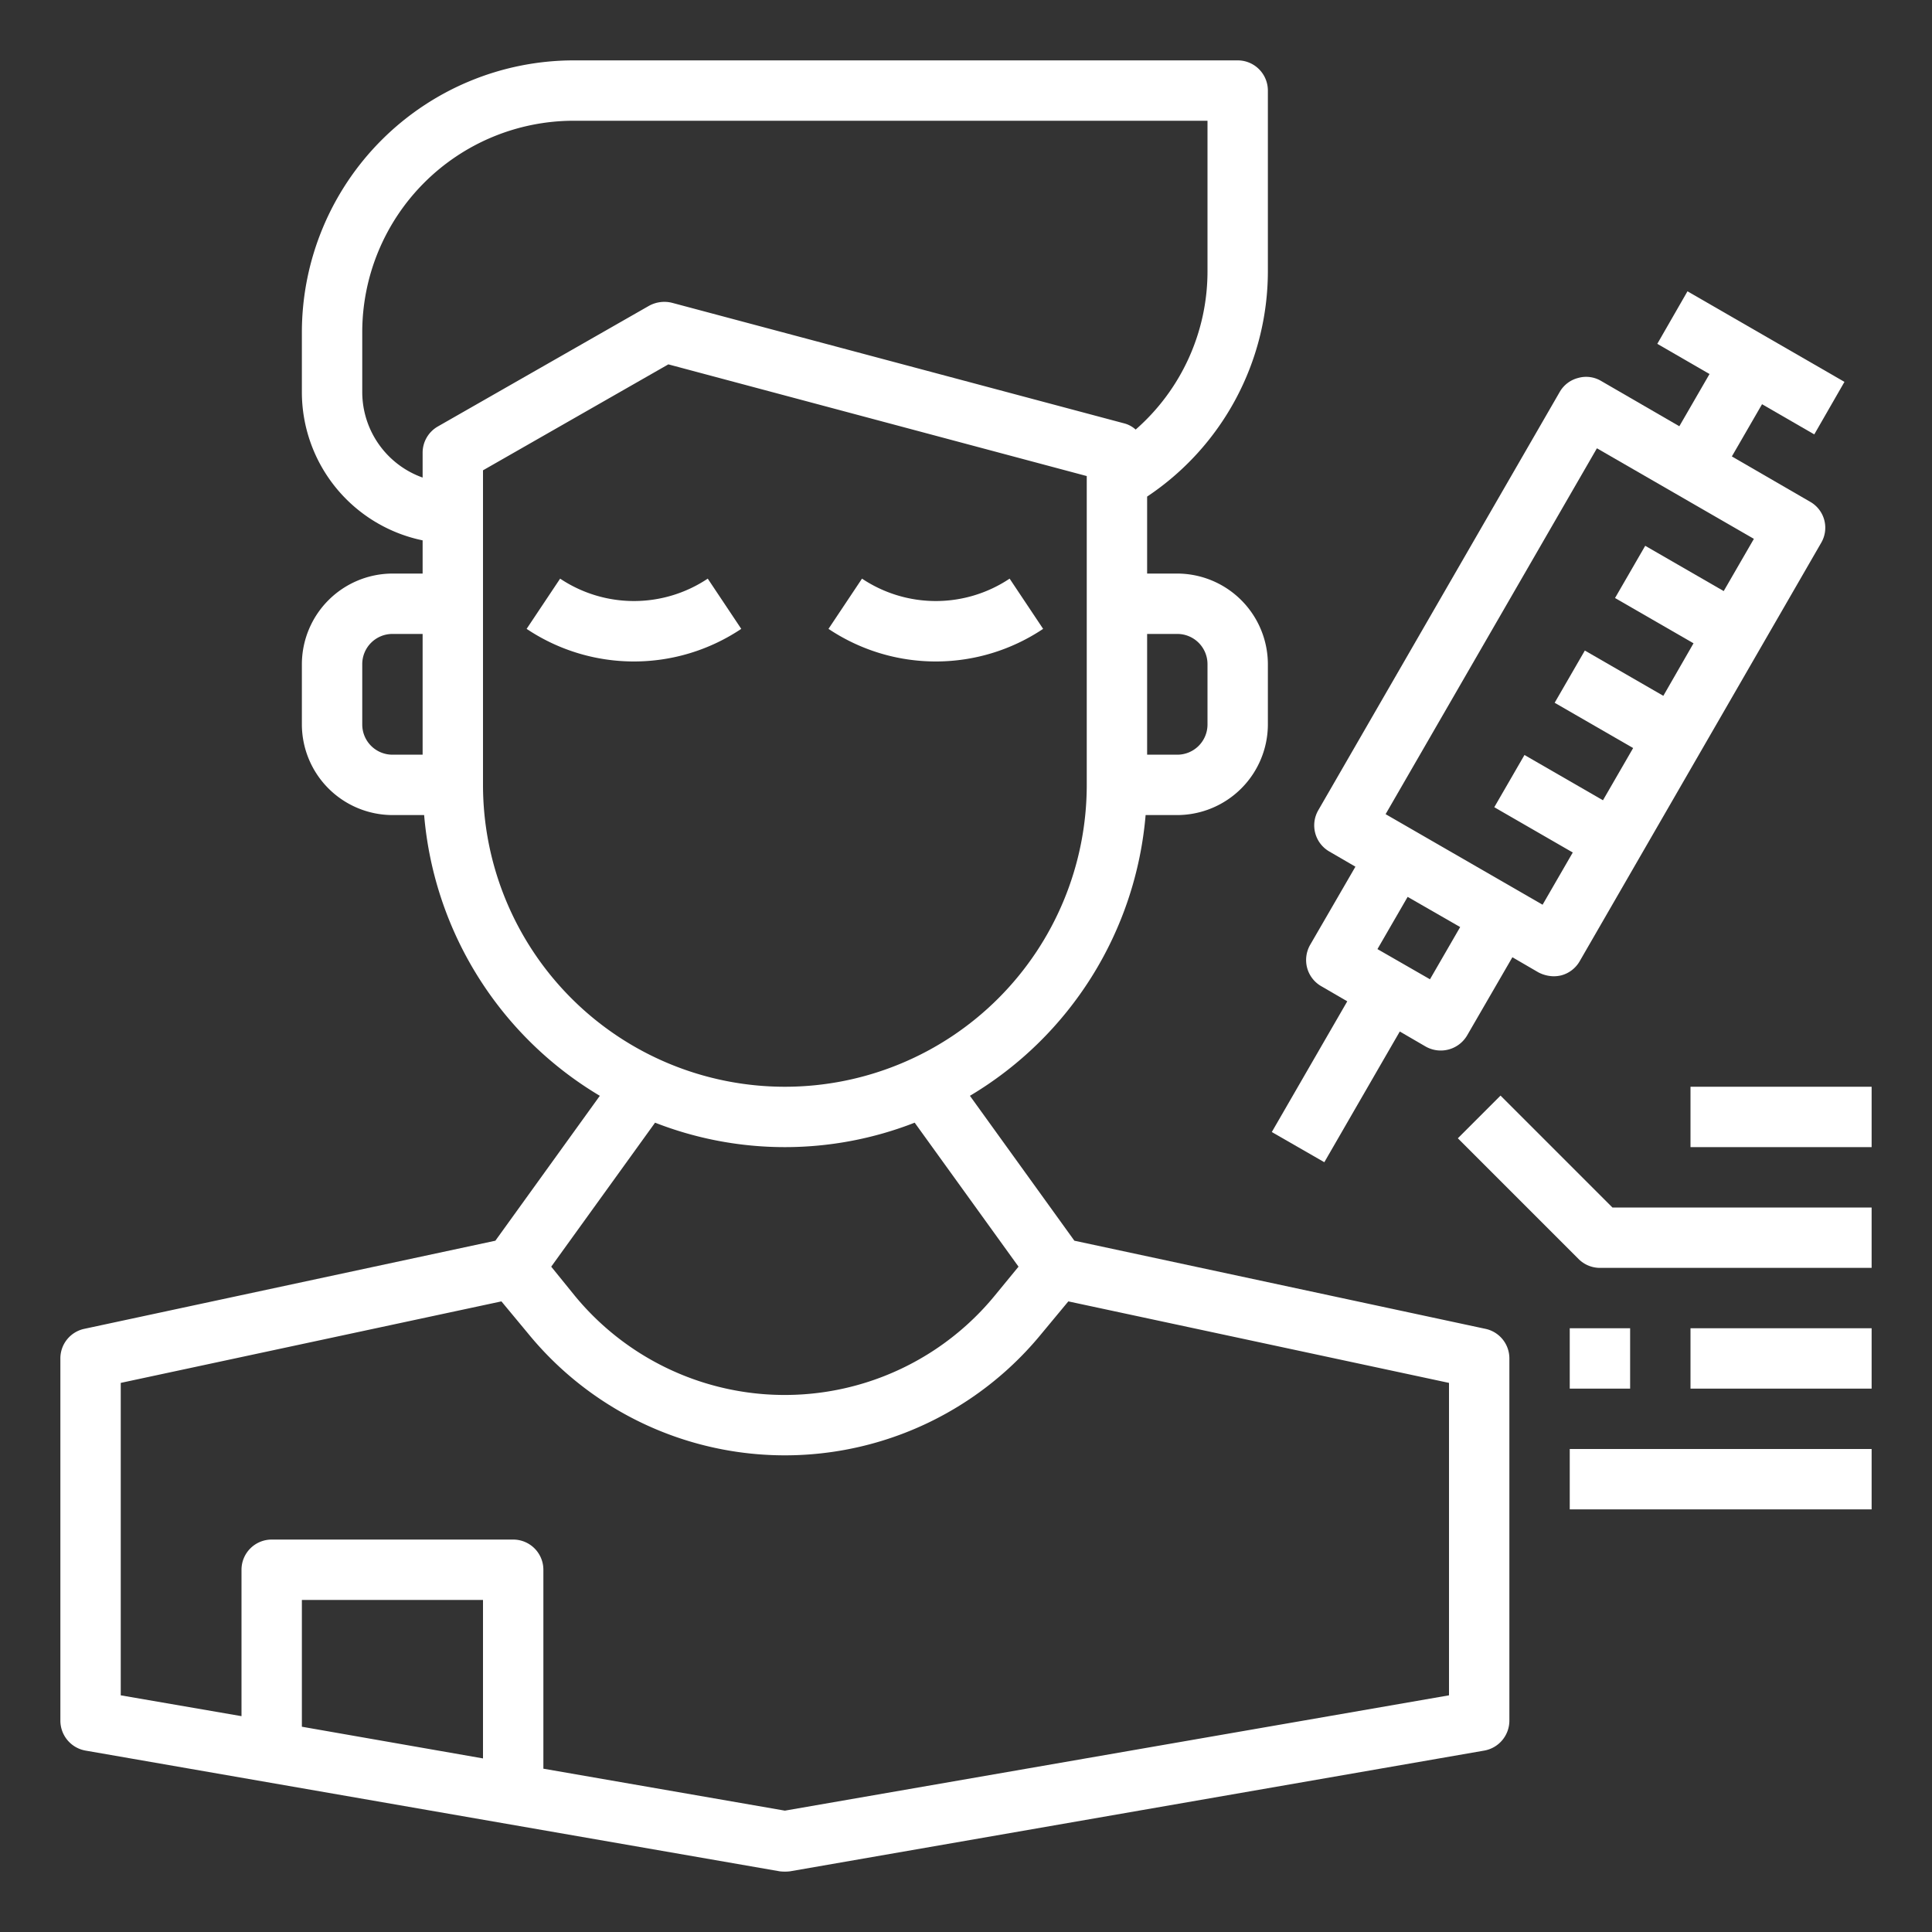 <?xml version="1.0"?>
<svg xmlns="http://www.w3.org/2000/svg" xmlns:xlink="http://www.w3.org/1999/xlink" xmlns:svgjs="http://svgjs.com/svgjs" version="1.1" width="512" height="512" x="0" y="0" viewBox="0 0 64 64" style="enable-background:new 0 0 512 512" xml:space="preserve" class=""><rect x="0" y="0" width="64" height="64" fill="#333333" stroke="none"/><g><g xmlns="http://www.w3.org/2000/svg" id="Vaccination"><path d="m49.21 44.02-13.62-2.92-3.46-4.8a12 12 0 0 0 5.82-9.3h1.05a3.009 3.009 0 0 0 3-3v-2a3.009 3.009 0 0 0 -3-3h-1v-2.55a8.982 8.982 0 0 0 4-7.45v-6a1 1 0 0 0 -1-1h-22a9.014 9.014 0 0 0 -9 9v2a5.017 5.017 0 0 0 4 4.9v1.1h-1a3.009 3.009 0 0 0 -3 3v2a3.009 3.009 0 0 0 3 3h1.05a12 12 0 0 0 5.82 9.3l-3.46 4.8-13.62 2.92a1 1 0 0 0 -.79.98v12a1.008 1.008 0 0 0 .83.99l23 4a1.45 1.45 0 0 0 .34 0l23-4a1.008 1.008 0 0 0 .83-.99v-12a1 1 0 0 0 -.79-.98zm-35.21-19.02h-1a1 1 0 0 1 -1-1v-2a1 1 0 0 1 1-1h1zm25-4a1 1 0 0 1 1 1v2a1 1 0 0 1 -1 1h-1v-4zm-25-6v.82a3.01 3.01 0 0 1 -2-2.82v-2a7.008 7.008 0 0 1 7-7h21v5a6.962 6.962 0 0 1 -2.38 5.23.907.907 0 0 0 -.36-.2l-15-4a1.055 1.055 0 0 0 -.76.1l-7 4a1 1 0 0 0 -.5.87zm2 11v-10.42l6.14-3.51 13.86 3.7v10.23a10 10 0 0 1 -20 0zm5.7 11.19a11.819 11.819 0 0 0 8.6 0l3.44 4.77-.78.95a9 9 0 0 1 -13.93 0l-.77-.95zm-5.7 21.06-6-1.05v-4.2h6zm32-2.09-22 3.82-8-1.39v-6.59a1 1 0 0 0 -1-1h-8a1 1 0 0 0 -1 1v4.85l-4-.69v-10.35l12.61-2.7.88 1.06a10.983 10.983 0 0 0 17.02 0l.88-1.06 12.61 2.7z" fill="#ffffff" data-original="#000000" style=""/><path d="m59.96 16.62-2.59-1.5 1-1.73 1.73 1 1-1.74-5.2-3-1 1.74 1.73 1-1 1.73-2.59-1.5a.969.969 0 0 0 -.76-.1.983.983 0 0 0 -.61.46l-8 13.86a1 1 0 0 0 .37 1.37l.86.5-1.5 2.59a1.013 1.013 0 0 0 -.1.76 1 1 0 0 0 .47.61l.86.5-2.5 4.33 1.74 1 2.5-4.33.86.5a1.013 1.013 0 0 0 1.37-.37l1.5-2.59.86.5a1.128 1.128 0 0 0 .5.13 1.09 1.09 0 0 0 .26-.03 1 1 0 0 0 .61-.47l8-13.86a.988.988 0 0 0 -.37-1.36zm-12.59 15.82-1.74-1 1-1.73 1.74 1zm9.73-12.86-2.6-1.5-1 1.73 2.6 1.5-1 1.74-2.6-1.5-1 1.73 2.6 1.5-1 1.73-2.6-1.5-1 1.73 2.6 1.5-1 1.73-5.2-3 7-12.12 5.2 3z" fill="#ffffff" data-original="#000000" style=""/><path d="m49.707 36.293-1.414 1.414 4 4a1 1 0 0 0 .707.293h9v-2h-8.586z" fill="#ffffff" data-original="#000000" style=""/><path d="m52 44h2v2h-2z" fill="#ffffff" data-original="#000000" style=""/><path d="m56 44h6v2h-6z" fill="#ffffff" data-original="#000000" style=""/><path d="m52 48h10v2h-10z" fill="#ffffff" data-original="#000000" style=""/><path d="m34.555 20.832-1.11-1.664a4.4 4.4 0 0 1 -4.89 0l-1.11 1.664a6.391 6.391 0 0 0 7.11 0z" fill="#ffffff" data-original="#000000" style=""/><path d="m18.555 19.168-1.11 1.664a6.391 6.391 0 0 0 7.11 0l-1.11-1.664a4.4 4.4 0 0 1 -4.89 0z" fill="#ffffff" data-original="#000000" style=""/><path d="m56 36h6v2h-6z" fill="#ffffff" data-original="#000000" style=""/></g></g></svg>
